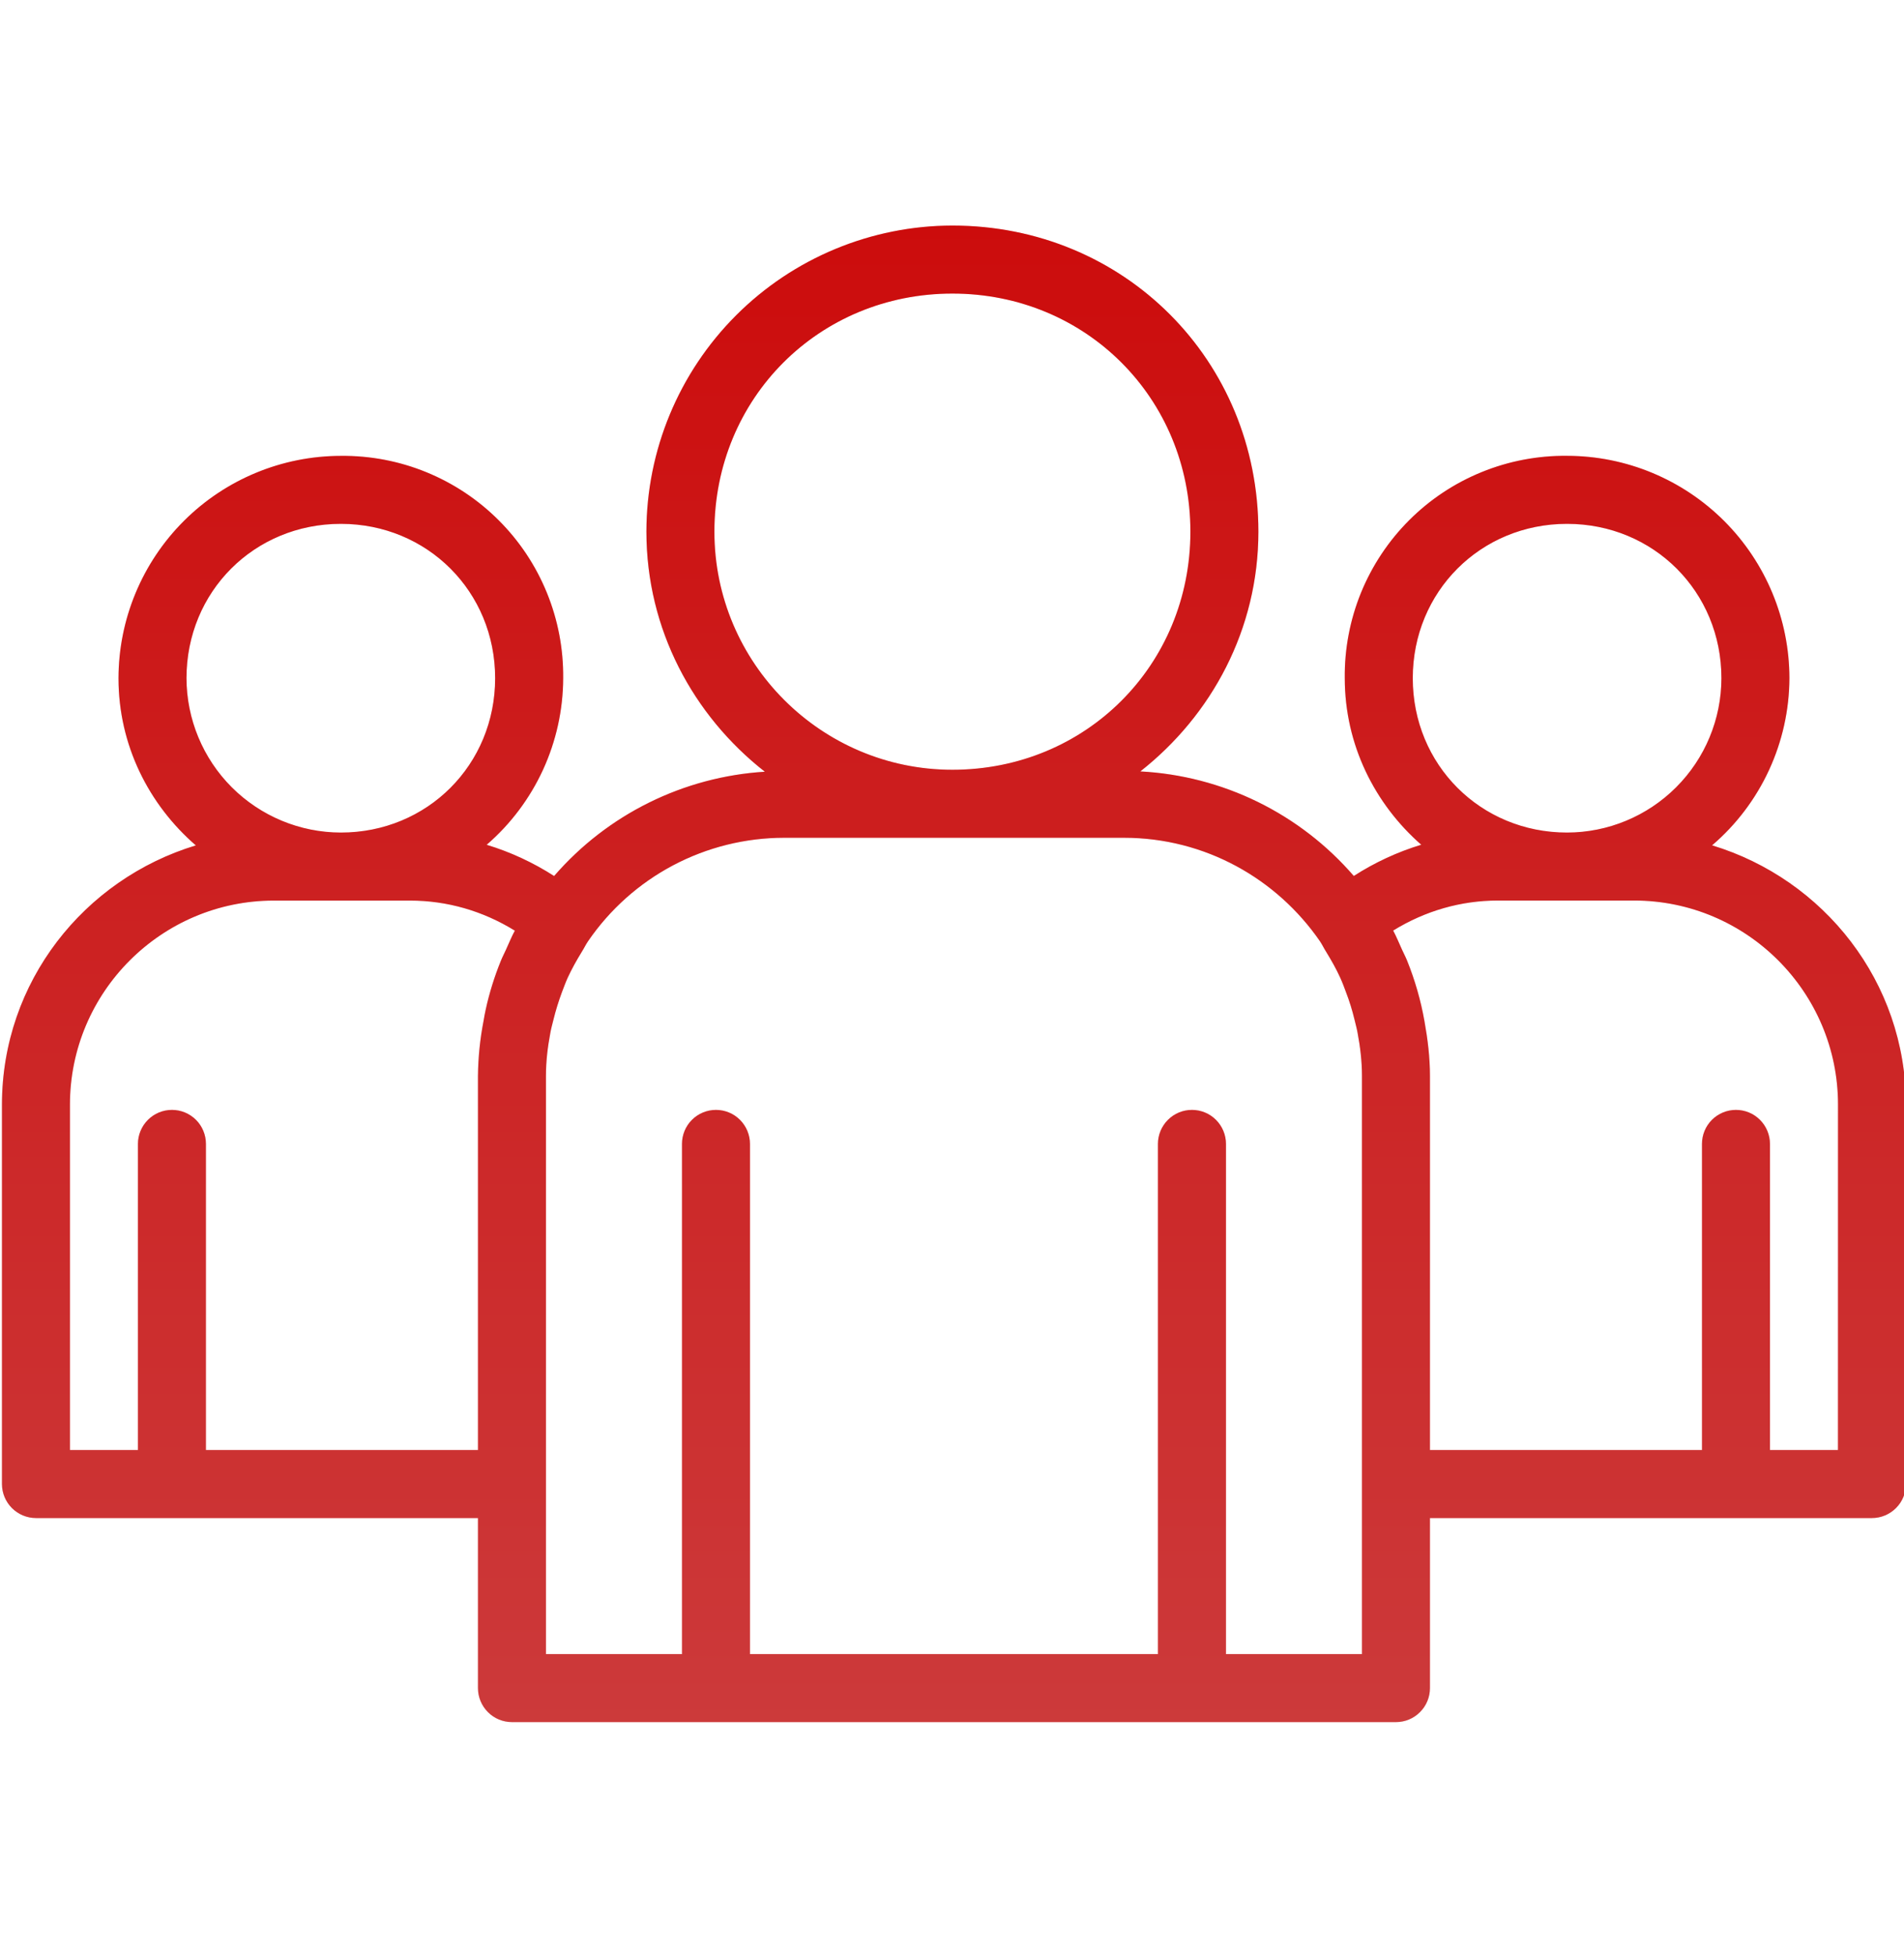 <svg width="38" height="39" viewBox="0 0 38 30" fill="none" xmlns="http://www.w3.org/2000/svg">
<path d="M34.17 12.365C34.652 11.953 35.039 11.441 35.305 10.866C35.571 10.291 35.711 9.664 35.713 9.03C35.712 7.854 35.243 6.726 34.411 5.894C33.579 5.063 32.452 4.595 31.275 4.594C30.691 4.588 30.111 4.698 29.57 4.919C29.029 5.139 28.537 5.466 28.124 5.879C27.711 6.292 27.384 6.784 27.163 7.325C26.943 7.866 26.832 8.446 26.839 9.03C26.839 10.359 27.437 11.54 28.365 12.353C27.89 12.497 27.437 12.707 27.019 12.976C26.486 12.359 25.834 11.857 25.102 11.498C24.37 11.14 23.573 10.933 22.759 10.89C24.183 9.77 25.115 8.053 25.115 6.107C25.115 2.683 22.432 0 19.008 0C17.389 0.002 15.836 0.646 14.691 1.791C13.546 2.936 12.902 4.488 12.901 6.107C12.901 8.057 13.836 9.777 15.264 10.896C14.46 10.946 13.674 11.156 12.952 11.513C12.23 11.87 11.586 12.368 11.059 12.977C10.641 12.708 10.188 12.498 9.713 12.354C10.19 11.942 10.573 11.432 10.837 10.859C11.1 10.286 11.238 9.663 11.24 9.032C11.246 8.447 11.136 7.868 10.915 7.327C10.694 6.785 10.368 6.294 9.954 5.881C9.541 5.467 9.049 5.141 8.508 4.92C7.967 4.699 7.387 4.589 6.803 4.595C5.627 4.596 4.499 5.064 3.667 5.896C2.835 6.728 2.367 7.855 2.365 9.032C2.365 10.367 2.97 11.553 3.908 12.366C1.678 13.041 0.039 15.09 0.039 17.538V25.107C0.039 25.287 0.111 25.46 0.238 25.587C0.365 25.714 0.538 25.786 0.718 25.786H9.539V29.179C9.539 29.358 9.611 29.531 9.738 29.658C9.865 29.786 10.038 29.857 10.218 29.857H27.86C28.041 29.857 28.213 29.786 28.34 29.658C28.468 29.531 28.539 29.358 28.539 29.179V25.786H37.361C37.541 25.786 37.713 25.714 37.84 25.587C37.968 25.46 38.039 25.287 38.039 25.107V17.538C38.039 15.09 36.4 13.041 34.17 12.365ZM31.275 5.951C33.001 5.951 34.356 7.304 34.356 9.03C34.355 9.847 34.03 10.63 33.452 11.207C32.875 11.784 32.092 12.109 31.275 12.11C29.549 12.11 28.196 10.757 28.196 9.03C28.196 7.304 29.549 5.951 31.275 5.951ZM14.258 6.107C14.258 3.444 16.345 1.357 19.008 1.357C21.671 1.357 23.758 3.444 23.758 6.107C23.758 8.77 21.671 10.857 19.008 10.857C16.389 10.857 14.258 8.726 14.258 6.107ZM6.803 5.951C8.529 5.951 9.882 7.304 9.882 9.03C9.882 10.757 8.529 12.11 6.803 12.11C5.987 12.109 5.204 11.784 4.626 11.207C4.049 10.63 3.724 9.847 3.722 9.03C3.722 7.303 5.075 5.951 6.803 5.951ZM4.11 24.429V18.321C4.11 18.142 4.039 17.969 3.912 17.842C3.784 17.714 3.612 17.643 3.432 17.643C3.252 17.643 3.079 17.714 2.952 17.842C2.825 17.969 2.753 18.142 2.753 18.321V24.429H1.396V17.538C1.396 15.294 3.223 13.467 5.468 13.467H8.182C8.923 13.467 9.637 13.673 10.275 14.067C10.208 14.19 10.157 14.319 10.098 14.447C10.066 14.52 10.028 14.589 9.998 14.664C9.869 14.98 9.767 15.306 9.694 15.64C9.676 15.716 9.664 15.793 9.65 15.872C9.58 16.232 9.543 16.598 9.539 16.964V24.429H4.11ZM27.182 28.5H24.468V18.321C24.468 18.142 24.396 17.969 24.269 17.842C24.142 17.714 23.969 17.643 23.789 17.643C23.609 17.643 23.436 17.714 23.309 17.842C23.182 17.969 23.11 18.142 23.11 18.321V28.5H14.968V18.321C14.968 18.142 14.896 17.969 14.769 17.842C14.642 17.714 14.469 17.643 14.289 17.643C14.109 17.643 13.937 17.714 13.809 17.842C13.682 17.969 13.611 18.142 13.611 18.321V28.5H10.896V16.964C10.896 16.671 10.931 16.387 10.983 16.111C10.999 16.02 11.024 15.931 11.046 15.842C11.092 15.655 11.149 15.473 11.215 15.295C11.252 15.2 11.286 15.104 11.328 15.011C11.411 14.831 11.507 14.659 11.611 14.49C11.655 14.421 11.689 14.348 11.735 14.28C12.17 13.644 12.754 13.123 13.435 12.763C14.117 12.403 14.876 12.215 15.646 12.214H22.432C24.054 12.214 25.485 13.034 26.343 14.278C26.389 14.346 26.423 14.42 26.467 14.489C26.57 14.657 26.668 14.829 26.75 15.01C26.792 15.102 26.828 15.199 26.863 15.294C26.931 15.471 26.988 15.653 27.033 15.841C27.054 15.93 27.079 16.018 27.095 16.109C27.147 16.387 27.182 16.671 27.182 16.964V28.5ZM36.682 24.429H35.325V18.321C35.325 18.142 35.253 17.969 35.126 17.842C34.999 17.714 34.826 17.643 34.646 17.643C34.466 17.643 34.294 17.714 34.166 17.842C34.039 17.969 33.968 18.142 33.968 18.321V24.429H28.539V16.964C28.539 16.594 28.494 16.23 28.429 15.87C28.356 15.457 28.239 15.052 28.082 14.663C28.052 14.588 28.014 14.519 27.981 14.445C27.923 14.318 27.871 14.189 27.805 14.065C28.443 13.672 29.157 13.466 29.898 13.466H32.612C34.857 13.466 36.683 15.292 36.683 17.537L36.682 24.429Z" fill="url(#paint0_linear_3773_19539)"/>
<path d="M34.17 12.365C34.652 11.953 35.039 11.441 35.305 10.866C35.571 10.291 35.711 9.664 35.713 9.03C35.712 7.854 35.243 6.726 34.411 5.894C33.579 5.063 32.452 4.595 31.275 4.594C30.691 4.588 30.111 4.698 29.57 4.919C29.029 5.139 28.537 5.466 28.124 5.879C27.711 6.292 27.384 6.784 27.163 7.325C26.943 7.866 26.832 8.446 26.839 9.03C26.839 10.359 27.437 11.54 28.365 12.353C27.89 12.497 27.437 12.707 27.019 12.976C26.486 12.359 25.834 11.857 25.102 11.498C24.37 11.14 23.573 10.933 22.759 10.89C24.183 9.77 25.115 8.053 25.115 6.107C25.115 2.683 22.432 0 19.008 0C17.389 0.002 15.836 0.646 14.691 1.791C13.546 2.936 12.902 4.488 12.901 6.107C12.901 8.057 13.836 9.777 15.264 10.896C14.46 10.946 13.674 11.156 12.952 11.513C12.23 11.87 11.586 12.368 11.059 12.977C10.641 12.708 10.188 12.498 9.713 12.354C10.19 11.942 10.573 11.432 10.837 10.859C11.1 10.286 11.238 9.663 11.24 9.032C11.246 8.447 11.136 7.868 10.915 7.327C10.694 6.785 10.368 6.294 9.954 5.881C9.541 5.467 9.049 5.141 8.508 4.92C7.967 4.699 7.387 4.589 6.803 4.595C5.627 4.596 4.499 5.064 3.667 5.896C2.835 6.728 2.367 7.855 2.365 9.032C2.365 10.367 2.97 11.553 3.908 12.366C1.678 13.041 0.039 15.09 0.039 17.538V25.107C0.039 25.287 0.111 25.46 0.238 25.587C0.365 25.714 0.538 25.786 0.718 25.786H9.539V29.179C9.539 29.358 9.611 29.531 9.738 29.658C9.865 29.786 10.038 29.857 10.218 29.857H27.86C28.041 29.857 28.213 29.786 28.34 29.658C28.468 29.531 28.539 29.358 28.539 29.179V25.786H37.361C37.541 25.786 37.713 25.714 37.84 25.587C37.968 25.46 38.039 25.287 38.039 25.107V17.538C38.039 15.09 36.4 13.041 34.17 12.365ZM31.275 5.951C33.001 5.951 34.356 7.304 34.356 9.03C34.355 9.847 34.03 10.63 33.452 11.207C32.875 11.784 32.092 12.109 31.275 12.11C29.549 12.11 28.196 10.757 28.196 9.03C28.196 7.304 29.549 5.951 31.275 5.951ZM14.258 6.107C14.258 3.444 16.345 1.357 19.008 1.357C21.671 1.357 23.758 3.444 23.758 6.107C23.758 8.77 21.671 10.857 19.008 10.857C16.389 10.857 14.258 8.726 14.258 6.107ZM6.803 5.951C8.529 5.951 9.882 7.304 9.882 9.03C9.882 10.757 8.529 12.11 6.803 12.11C5.987 12.109 5.204 11.784 4.626 11.207C4.049 10.63 3.724 9.847 3.722 9.03C3.722 7.303 5.075 5.951 6.803 5.951ZM4.11 24.429V18.321C4.11 18.142 4.039 17.969 3.912 17.842C3.784 17.714 3.612 17.643 3.432 17.643C3.252 17.643 3.079 17.714 2.952 17.842C2.825 17.969 2.753 18.142 2.753 18.321V24.429H1.396V17.538C1.396 15.294 3.223 13.467 5.468 13.467H8.182C8.923 13.467 9.637 13.673 10.275 14.067C10.208 14.19 10.157 14.319 10.098 14.447C10.066 14.52 10.028 14.589 9.998 14.664C9.869 14.98 9.767 15.306 9.694 15.64C9.676 15.716 9.664 15.793 9.65 15.872C9.58 16.232 9.543 16.598 9.539 16.964V24.429H4.11ZM27.182 28.5H24.468V18.321C24.468 18.142 24.396 17.969 24.269 17.842C24.142 17.714 23.969 17.643 23.789 17.643C23.609 17.643 23.436 17.714 23.309 17.842C23.182 17.969 23.11 18.142 23.11 18.321V28.5H14.968V18.321C14.968 18.142 14.896 17.969 14.769 17.842C14.642 17.714 14.469 17.643 14.289 17.643C14.109 17.643 13.937 17.714 13.809 17.842C13.682 17.969 13.611 18.142 13.611 18.321V28.5H10.896V16.964C10.896 16.671 10.931 16.387 10.983 16.111C10.999 16.02 11.024 15.931 11.046 15.842C11.092 15.655 11.149 15.473 11.215 15.295C11.252 15.2 11.286 15.104 11.328 15.011C11.411 14.831 11.507 14.659 11.611 14.49C11.655 14.421 11.689 14.348 11.735 14.28C12.17 13.644 12.754 13.123 13.435 12.763C14.117 12.403 14.876 12.215 15.646 12.214H22.432C24.054 12.214 25.485 13.034 26.343 14.278C26.389 14.346 26.423 14.42 26.467 14.489C26.57 14.657 26.668 14.829 26.75 15.01C26.792 15.102 26.828 15.199 26.863 15.294C26.931 15.471 26.988 15.653 27.033 15.841C27.054 15.93 27.079 16.018 27.095 16.109C27.147 16.387 27.182 16.671 27.182 16.964V28.5ZM36.682 24.429H35.325V18.321C35.325 18.142 35.253 17.969 35.126 17.842C34.999 17.714 34.826 17.643 34.646 17.643C34.466 17.643 34.294 17.714 34.166 17.842C34.039 17.969 33.968 18.142 33.968 18.321V24.429H28.539V16.964C28.539 16.594 28.494 16.23 28.429 15.87C28.356 15.457 28.239 15.052 28.082 14.663C28.052 14.588 28.014 14.519 27.981 14.445C27.923 14.318 27.871 14.189 27.805 14.065C28.443 13.672 29.157 13.466 29.898 13.466H32.612C34.857 13.466 36.683 15.292 36.683 17.537L36.682 24.429Z" fill="black" fill-opacity="0.2"/>
<defs>
<linearGradient id="paint0_linear_3773_19539" x1="19.039" y1="0" x2="19.039" y2="29.857" gradientUnits="userSpaceOnUse">
<stop stop-color="#FF0F0F"/>
<stop offset="1" stop-color="#FF4849"/>
</linearGradient>
</defs>
</svg>